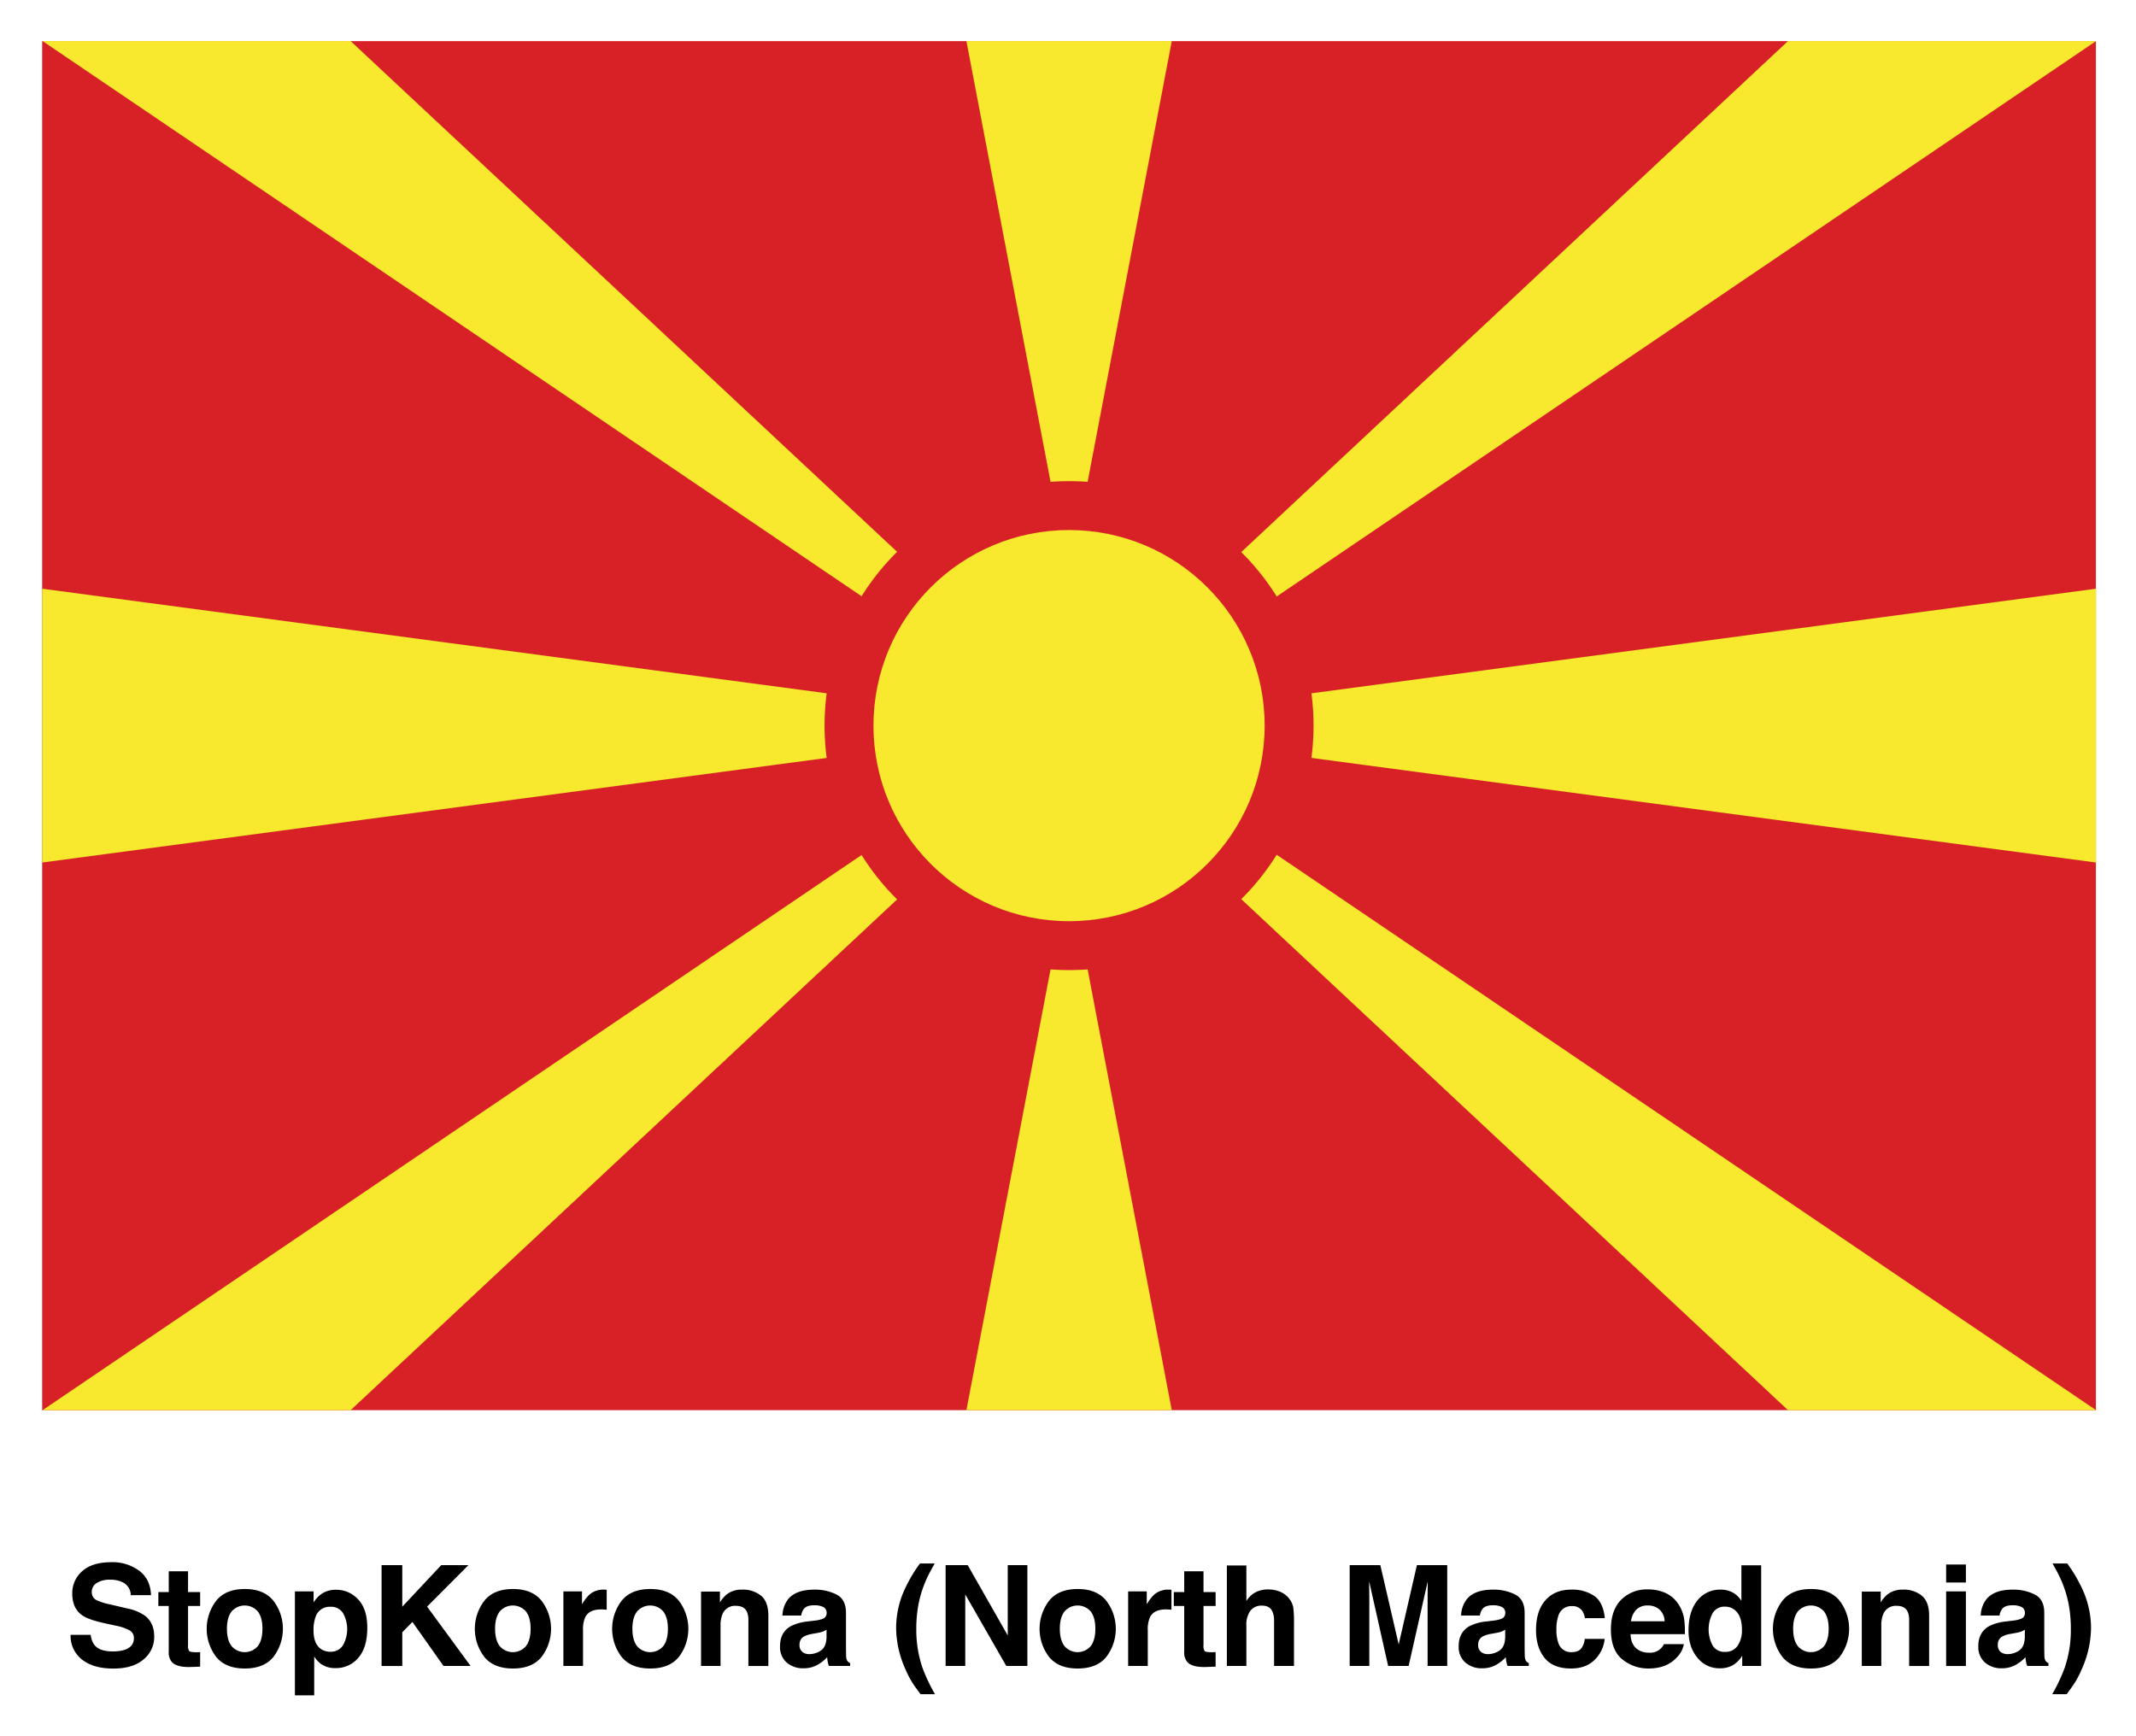 <svg xmlns="http://www.w3.org/2000/svg" role="img" viewBox="-19.52 -18.02 937.04 761.54"><title>North Macedonia (StopKorona) logo</title><defs><style>.cls-1{fill:#d82126}.cls-2{fill:#f8e92e}</style></defs><path d="M20.284 699.227a8.981 8.981 0 0 0 1.685 4.532q2.298 2.73 7.876 2.73a16.959 16.959 0 0 0 5.423-.72q3.954-1.381 3.953-5.133a3.781 3.781 0 0 0-1.936-3.391 21.027 21.027 0 0 0-6.143-2.071l-4.789-1.05q-7.061-1.56-9.701-3.392-4.472-3.062-4.472-9.574a12.713 12.713 0 0 1 4.375-9.873q4.374-3.932 12.852-3.932a19.706 19.706 0 0 1 12.076 3.706q4.998 3.708 5.24 10.76H37.841a6.335 6.335 0 0 0-3.569-5.673 12.239 12.239 0 0 0-5.507-1.11 10.489 10.489 0 0 0-5.847 1.44 4.56 4.56 0 0 0-2.184 4.021 3.794 3.794 0 0 0 2.153 3.542 26.761 26.761 0 0 0 5.877 1.83l7.764 1.831a19.763 19.763 0 0 1 7.65 3.211q3.955 3.122 3.956 9.034a12.692 12.692 0 0 1-4.688 10.068q-4.686 4.006-13.24 4.007-8.736 0-13.742-3.946a13.058 13.058 0 0 1-5.005-10.85zm29.666-12.665v-6.092h4.562v-9.124h8.463v9.124h5.312v6.092h-5.312v17.287a3.895 3.895 0 0 0 .51 2.506q.511.495 3.122.495c.26 0 .534-.005.825-.015.289-.011.574-.025.855-.046v6.393l-4.052.15q-6.063.209-8.283-2.101a6.253 6.253 0 0 1-1.44-4.532v-20.138zm50.496 22.318q-4.143 5.112-12.575 5.112-8.433 0-12.575-5.112a20.296 20.296 0 0 1 0-24.573q4.143-5.187 12.575-5.188 8.433 0 12.575 5.188a20.296 20.296 0 0 1 0 24.573zm-6.843-4.728q2.01-2.667 2.011-7.582 0-4.915-2.011-7.566a7.602 7.602 0 0 0-11.54 0q-2.026 2.651-2.025 7.566 0 4.916 2.025 7.582a7.575 7.575 0 0 0 11.54 0zm44.001-20.472q4.003 4.232 4.003 12.425 0 8.643-3.912 13.175a12.696 12.696 0 0 1-10.073 4.532 10.563 10.563 0 0 1-6.525-1.951 12.592 12.592 0 0 1-2.778-3.151v17.047h-8.464v-45.588h8.193v4.832a13.785 13.785 0 0 1 2.96-3.361 10.926 10.926 0 0 1 6.826-2.19 12.935 12.935 0 0 1 9.77 4.231zm-6.564 6.152a6.086 6.086 0 0 0-5.654-2.911 6.432 6.432 0 0 0-6.458 4.412 16.573 16.573 0 0 0-.909 5.941q0 5.703 3.06 8.014a7.019 7.019 0 0 0 4.306 1.351 6.259 6.259 0 0 0 5.505-2.762 14.457 14.457 0 0 0 .151-14.045zm16.825-21.188h9.094v18.228L174.05 668.645h11.944L167.841 686.839l19.084 26.044h-11.885l-13.63-19.311-4.451 4.515v14.796h-9.094zm70.213 40.235q-4.143 5.112-12.575 5.112-8.433 0-12.575-5.112a20.296 20.296 0 0 1 0-24.573q4.143-5.187 12.575-5.188 8.433 0 12.575 5.188a20.296 20.296 0 0 1 0 24.573zm-6.843-4.728q2.01-2.667 2.011-7.582 0-4.915-2.011-7.566a7.602 7.602 0 0 0-11.54 0q-2.026 2.651-2.025 7.566 0 4.916 2.025 7.582a7.575 7.575 0 0 0 11.54 0zm34.663-24.748c.11.01.355.025.735.045v8.763q-.81-.089-1.44-.119c-.42-.021-.761-.03-1.02-.03q-5.162 0-6.933 3.361a13.075 13.075 0 0 0-.99 5.822v15.636h-8.613v-32.713H235.8v5.702a18.089 18.089 0 0 1 3.451-4.472 9.4 9.4 0 0 1 6.243-2.011c.159-0.0.295.006.404.016zm32.414 29.476q-4.143 5.112-12.575 5.112-8.433 0-12.575-5.112a20.296 20.296 0 0 1 0-24.573q4.143-5.187 12.575-5.188 8.433 0 12.575 5.188a20.296 20.296 0 0 1 0 24.573zm-6.843-4.728q2.01-2.667 2.011-7.582 0-4.915-2.011-7.566a7.602 7.602 0 0 0-11.54 0q-2.026 2.651-2.025 7.566 0 4.916 2.025 7.582a7.575 7.575 0 0 0 11.54 0zm42.87-22.107q3.212 2.656 3.213 8.809v22.028h-8.764v-19.897a9.154 9.154 0 0 0-.685-3.962q-1.252-2.521-4.767-2.521a5.908 5.908 0 0 0-5.929 3.691 12.752 12.752 0 0 0-.835 4.981v17.707h-8.553v-32.652h8.283v4.771a14.488 14.488 0 0 1 3.107-3.631 10.764 10.764 0 0 1 6.665-1.981 12.538 12.538 0 0 1 8.263 2.656zm23.508 10.939a13.559 13.559 0 0 0 3.416-.75 2.575 2.575 0 0 0 1.845-2.432 2.875 2.875 0 0 0-1.415-2.775 8.934 8.934 0 0 0-4.152-.766q-3.073 0-4.351 1.5a6.191 6.191 0 0 0-1.217 3.002h-8.253a12.515 12.515 0 0 1 2.411-7.053q3.406-4.323 11.695-4.322a20.863 20.863 0 0 1 9.585 2.131q4.189 2.131 4.189 8.043v15.006q0 1.562.06 3.781a4.743 4.743 0 0 0 .511 2.281 3.052 3.052 0 0 0 1.26.99v1.261h-9.304a9.586 9.586 0 0 1-.54-1.86q-.151-.87-.24-1.981a17.619 17.619 0 0 1-4.105 3.271 12.401 12.401 0 0 1-6.278 1.591 10.837 10.837 0 0 1-7.381-2.536 9.017 9.017 0 0 1-2.913-7.188q0-6.032 4.687-8.733a20.913 20.913 0 0 1 7.559-2.101zm5.229 3.991a9.429 9.429 0 0 1-1.658.825 14.076 14.076 0 0 1-2.297.586l-1.946.359a12.81 12.81 0 0 0-3.932 1.171 3.905 3.905 0 0 0-2.021 3.631 3.795 3.795 0 0 0 1.234 3.167 4.688 4.688 0 0 0 3.001.975 8.94 8.94 0 0 0 5.165-1.62q2.363-1.62 2.453-5.912zm34.036-17.166a64.237 64.237 0 0 1 6.933-11.885h6.452l-1.83 3.361a50.036 50.036 0 0 0-5.253 14.525 57.52 57.52 0 0 0-.96 10.864 51.315 51.315 0 0 0 2.671 16.896 76.994 76.994 0 0 0 5.522 11.704h-6.333l-2.131-2.911a39.054 39.054 0 0 1-4.411-7.862 44.781 44.781 0 0 1-4.172-18.367 40.739 40.739 0 0 1 3.512-16.326zm18.202-11.165h9.69l17.56 30.846v-30.846h8.613v44.237h-9.241l-18.009-31.388v31.388h-8.613zm70.513 40.235q-4.143 5.112-12.575 5.112-8.433 0-12.575-5.112a20.296 20.296 0 0 1 0-24.573q4.143-5.187 12.575-5.188 8.433 0 12.575 5.188a20.296 20.296 0 0 1 0 24.573zm-6.843-4.728q2.01-2.667 2.011-7.582 0-4.915-2.011-7.566a7.602 7.602 0 0 0-11.54 0q-2.026 2.651-2.025 7.566 0 4.916 2.025 7.582a7.575 7.575 0 0 0 11.54 0zm34.663-24.748c.11.01.355.025.735.045v8.763q-.81-.089-1.44-.119c-.42-.021-.761-.03-1.02-.03q-5.162 0-6.933 3.361a13.075 13.075 0 0 0-.99 5.822v15.636h-8.613v-32.713H483.55v5.702a18.089 18.089 0 0 1 3.451-4.472 9.4 9.4 0 0 1 6.243-2.011c.159-0.0.295.006.404.016zm1.771 7.157v-6.092h4.562v-9.124h8.463v9.124h5.312v6.092h-5.312v17.287a3.895 3.895 0 0 0 .51 2.506q.511.495 3.122.495c.26 0 .534-.005.825-.015.289-.011.574-.025.855-.046v6.393l-4.052.15q-6.063.209-8.283-2.101a6.253 6.253 0 0 1-1.44-4.532v-20.138zm46.725-6.211a9.609 9.609 0 0 1 4.05 3.214 8.573 8.573 0 0 1 1.643 3.771 46.596 46.596 0 0 1 .3 6.322v19.225h-8.733v-19.92a8.836 8.836 0 0 0-.894-4.267q-1.163-2.284-4.409-2.283a6.047 6.047 0 0 0-5.109 2.269 10.441 10.441 0 0 0-1.743 6.475v17.727h-8.553v-44.087h8.553v15.605a10.461 10.461 0 0 1 4.288-3.976 12.068 12.068 0 0 1 5.125-1.126 13.835 13.835 0 0 1 5.483 1.052zm59.918-11.706h13.301v44.237h-8.613v-29.922q0-1.289.03-3.616.029-2.325.03-3.586l-8.384 37.124h-8.983l-8.323-37.124q0 1.26.03 3.586.029 2.326.03 3.616v29.922h-8.613v-44.237h13.45l8.053 34.783zm33.506 24.34a13.559 13.559 0 0 0 3.416-.75 2.575 2.575 0 0 0 1.845-2.432 2.875 2.875 0 0 0-1.415-2.775 8.934 8.934 0 0 0-4.152-.766q-3.073 0-4.351 1.5a6.191 6.191 0 0 0-1.217 3.002h-8.253a12.516 12.516 0 0 1 2.411-7.053q3.406-4.323 11.695-4.322a20.863 20.863 0 0 1 9.585 2.131q4.189 2.131 4.189 8.043v15.006q0 1.562.06 3.781a4.743 4.743 0 0 0 .511 2.281 3.052 3.052 0 0 0 1.26.99v1.261h-9.304a9.584 9.584 0 0 1-.54-1.86q-.151-.87-.24-1.981a17.619 17.619 0 0 1-4.105 3.271 12.401 12.401 0 0 1-6.278 1.591 10.837 10.837 0 0 1-7.381-2.536 9.016 9.016 0 0 1-2.913-7.188q0-6.032 4.687-8.733a20.913 20.913 0 0 1 7.559-2.101zm5.229 3.991a9.43 9.43 0 0 1-1.658.825 14.075 14.075 0 0 1-2.297.586l-1.946.359a12.81 12.81 0 0 0-3.932 1.171 3.905 3.905 0 0 0-2.021 3.631 3.794 3.794 0 0 0 1.234 3.167 4.688 4.688 0 0 0 3.001.975 8.94 8.94 0 0 0 5.165-1.62q2.363-1.62 2.453-5.912zm34.949-5.072a7.585 7.585 0 0 0-1.232-3.301 5.18 5.18 0 0 0-4.482-1.98 5.903 5.903 0 0 0-5.928 4.291 17.825 17.825 0 0 0-.842 6.047 16.387 16.387 0 0 0 .842 5.778 5.721 5.721 0 0 0 5.776 4.081q3.009 0 4.272-1.62a8.065 8.065 0 0 0 1.534-4.202h8.733a14.303 14.303 0 0 1-2.824 7.383q-4.025 5.613-11.926 5.612-7.901 0-11.626-4.682-3.727-4.682-3.726-12.141 0-8.417 4.115-13.1 4.116-4.682 11.356-4.682a17.108 17.108 0 0 1 10.078 2.762q3.92 2.761 4.642 9.753zm35.319-11.071a13.308 13.308 0 0 1 5.652 4.839 16.08 16.08 0 0 1 2.606 6.764 41.792 41.792 0 0 1 .282 6.492h-23.826q.199 4.922 3.421 6.902a8.692 8.692 0 0 0 4.717 1.23 6.647 6.647 0 0 0 6.51-3.751h8.732a10.69 10.69 0 0 1-3.171 5.912q-4.396 4.771-12.308 4.771a17.835 17.835 0 0 1-11.522-4.024q-4.992-4.025-4.992-13.097 0-8.5 4.507-13.036a15.771 15.771 0 0 1 11.698-4.536 18.617 18.617 0 0 1 7.693 1.533zm-12.796 7.389a8.881 8.881 0 0 0-2.278 5.063h14.735a7.14 7.14 0 0 0-2.278-5.169 7.496 7.496 0 0 0-5.073-1.764 6.782 6.782 0 0 0-5.105 1.869zm42.394-7.526a10.394 10.394 0 0 1 3.752 3.616V668.706h8.673v44.177h-8.312v-4.532a12.069 12.069 0 0 1-4.172 4.232 11.718 11.718 0 0 1-5.822 1.32 12.155 12.155 0 0 1-9.648-4.637q-3.917-4.638-3.917-11.899 0-8.373 3.856-13.176a12.55 12.55 0 0 1 10.31-4.802 10.552 10.552 0 0 1 5.281 1.306zm2.102 23.304a11.936 11.936 0 0 0 1.891-6.992q0-6.003-3.031-8.583a6.528 6.528 0 0 0-4.322-1.561 6.008 6.008 0 0 0-5.507 2.836 15.288 15.288 0 0 0 .03 14.285 6.041 6.041 0 0 0 5.417 2.716 6.316 6.316 0 0 0 5.522-2.701zm44.763 4.882q-4.143 5.112-12.575 5.112-8.433 0-12.575-5.112a20.296 20.296 0 0 1 0-24.573q4.143-5.187 12.575-5.188 8.433 0 12.575 5.188a20.296 20.296 0 0 1 0 24.573zm-6.843-4.728q2.01-2.667 2.011-7.582 0-4.915-2.011-7.566a7.602 7.602 0 0 0-11.54 0q-2.026 2.651-2.025 7.566 0 4.916 2.025 7.582a7.575 7.575 0 0 0 11.54 0zm42.87-22.107q3.212 2.656 3.213 8.809v22.028h-8.764v-19.897a9.154 9.154 0 0 0-.685-3.962q-1.252-2.521-4.767-2.521a5.908 5.908 0 0 0-5.929 3.691 12.752 12.752 0 0 0-.835 4.981v17.707h-8.553v-32.652h8.283v4.771a14.488 14.488 0 0 1 3.107-3.631 10.764 10.764 0 0 1 6.665-1.981 12.538 12.538 0 0 1 8.263 2.656zm19.345-5.777h-8.674v-7.893h8.674zm-8.674 3.901h8.674v32.713h-8.674zm29.299 12.815a13.559 13.559 0 0 0 3.416-.75 2.575 2.575 0 0 0 1.845-2.432 2.875 2.875 0 0 0-1.415-2.775 8.934 8.934 0 0 0-4.152-.766q-3.073 0-4.351 1.5a6.191 6.191 0 0 0-1.217 3.002h-8.253a12.516 12.516 0 0 1 2.411-7.053q3.406-4.323 11.695-4.322a20.863 20.863 0 0 1 9.585 2.131q4.189 2.131 4.189 8.043v15.006q0 1.562.06 3.781a4.743 4.743 0 0 0 .511 2.281 3.052 3.052 0 0 0 1.26.99v1.261h-9.304a9.585 9.585 0 0 1-.54-1.86q-.151-.87-.24-1.981a17.619 17.619 0 0 1-4.105 3.271 12.401 12.401 0 0 1-6.278 1.591 10.837 10.837 0 0 1-7.381-2.536 9.016 9.016 0 0 1-2.913-7.188q0-6.032 4.687-8.733a20.913 20.913 0 0 1 7.559-2.101zm5.229 3.991a9.43 9.43 0 0 1-1.658.825 14.075 14.075 0 0 1-2.297.586l-1.946.359a12.81 12.81 0 0 0-3.932 1.171 3.905 3.905 0 0 0-2.021 3.631 3.794 3.794 0 0 0 1.234 3.167 4.688 4.688 0 0 0 3.001.975 8.94 8.94 0 0 0 5.165-1.62q2.363-1.62 2.453-5.912zm25.532-17.166a40.795 40.795 0 0 1 3.505 16.326 44.845 44.845 0 0 1-4.164 18.367 39.036 39.036 0 0 1-4.404 7.862l-2.127 2.911h-6.321a77.117 77.117 0 0 0 5.502-11.704 51.495 51.495 0 0 0 2.661-16.896 57.695 57.695 0 0 0-.956-10.864 50.188 50.188 0 0 0-5.233-14.525l-1.823-3.361h6.44a64.345 64.345 0 0 1 6.921 11.885z"/><path d="M-1.022.022h900.967v600.636H-1.022z" class="cls-1"/><path d="M491.028 333.437L-.844 0h135.144z" class="cls-2"/><path d="M491.028 267.218L-.844 600.655h135.144z" class="cls-2"/><path d="M408.128 333.437L900 0H764.856z" class="cls-2"/><path d="M408.128 267.218L900 600.655H764.856zm41.349-31.244L404.428.008h90.097zm0 128.708l45.048 235.965h-90.097z" class="cls-2"/><path d="M449.477 300.329l-450.483 60.064V240.265zm0 0l450.483 60.064V240.265z" class="cls-2"/><circle cx="449.462" cy="300.326" r="107.258" class="cls-1"/><circle cx="449.462" cy="300.326" r="85.805" class="cls-2"/></svg>